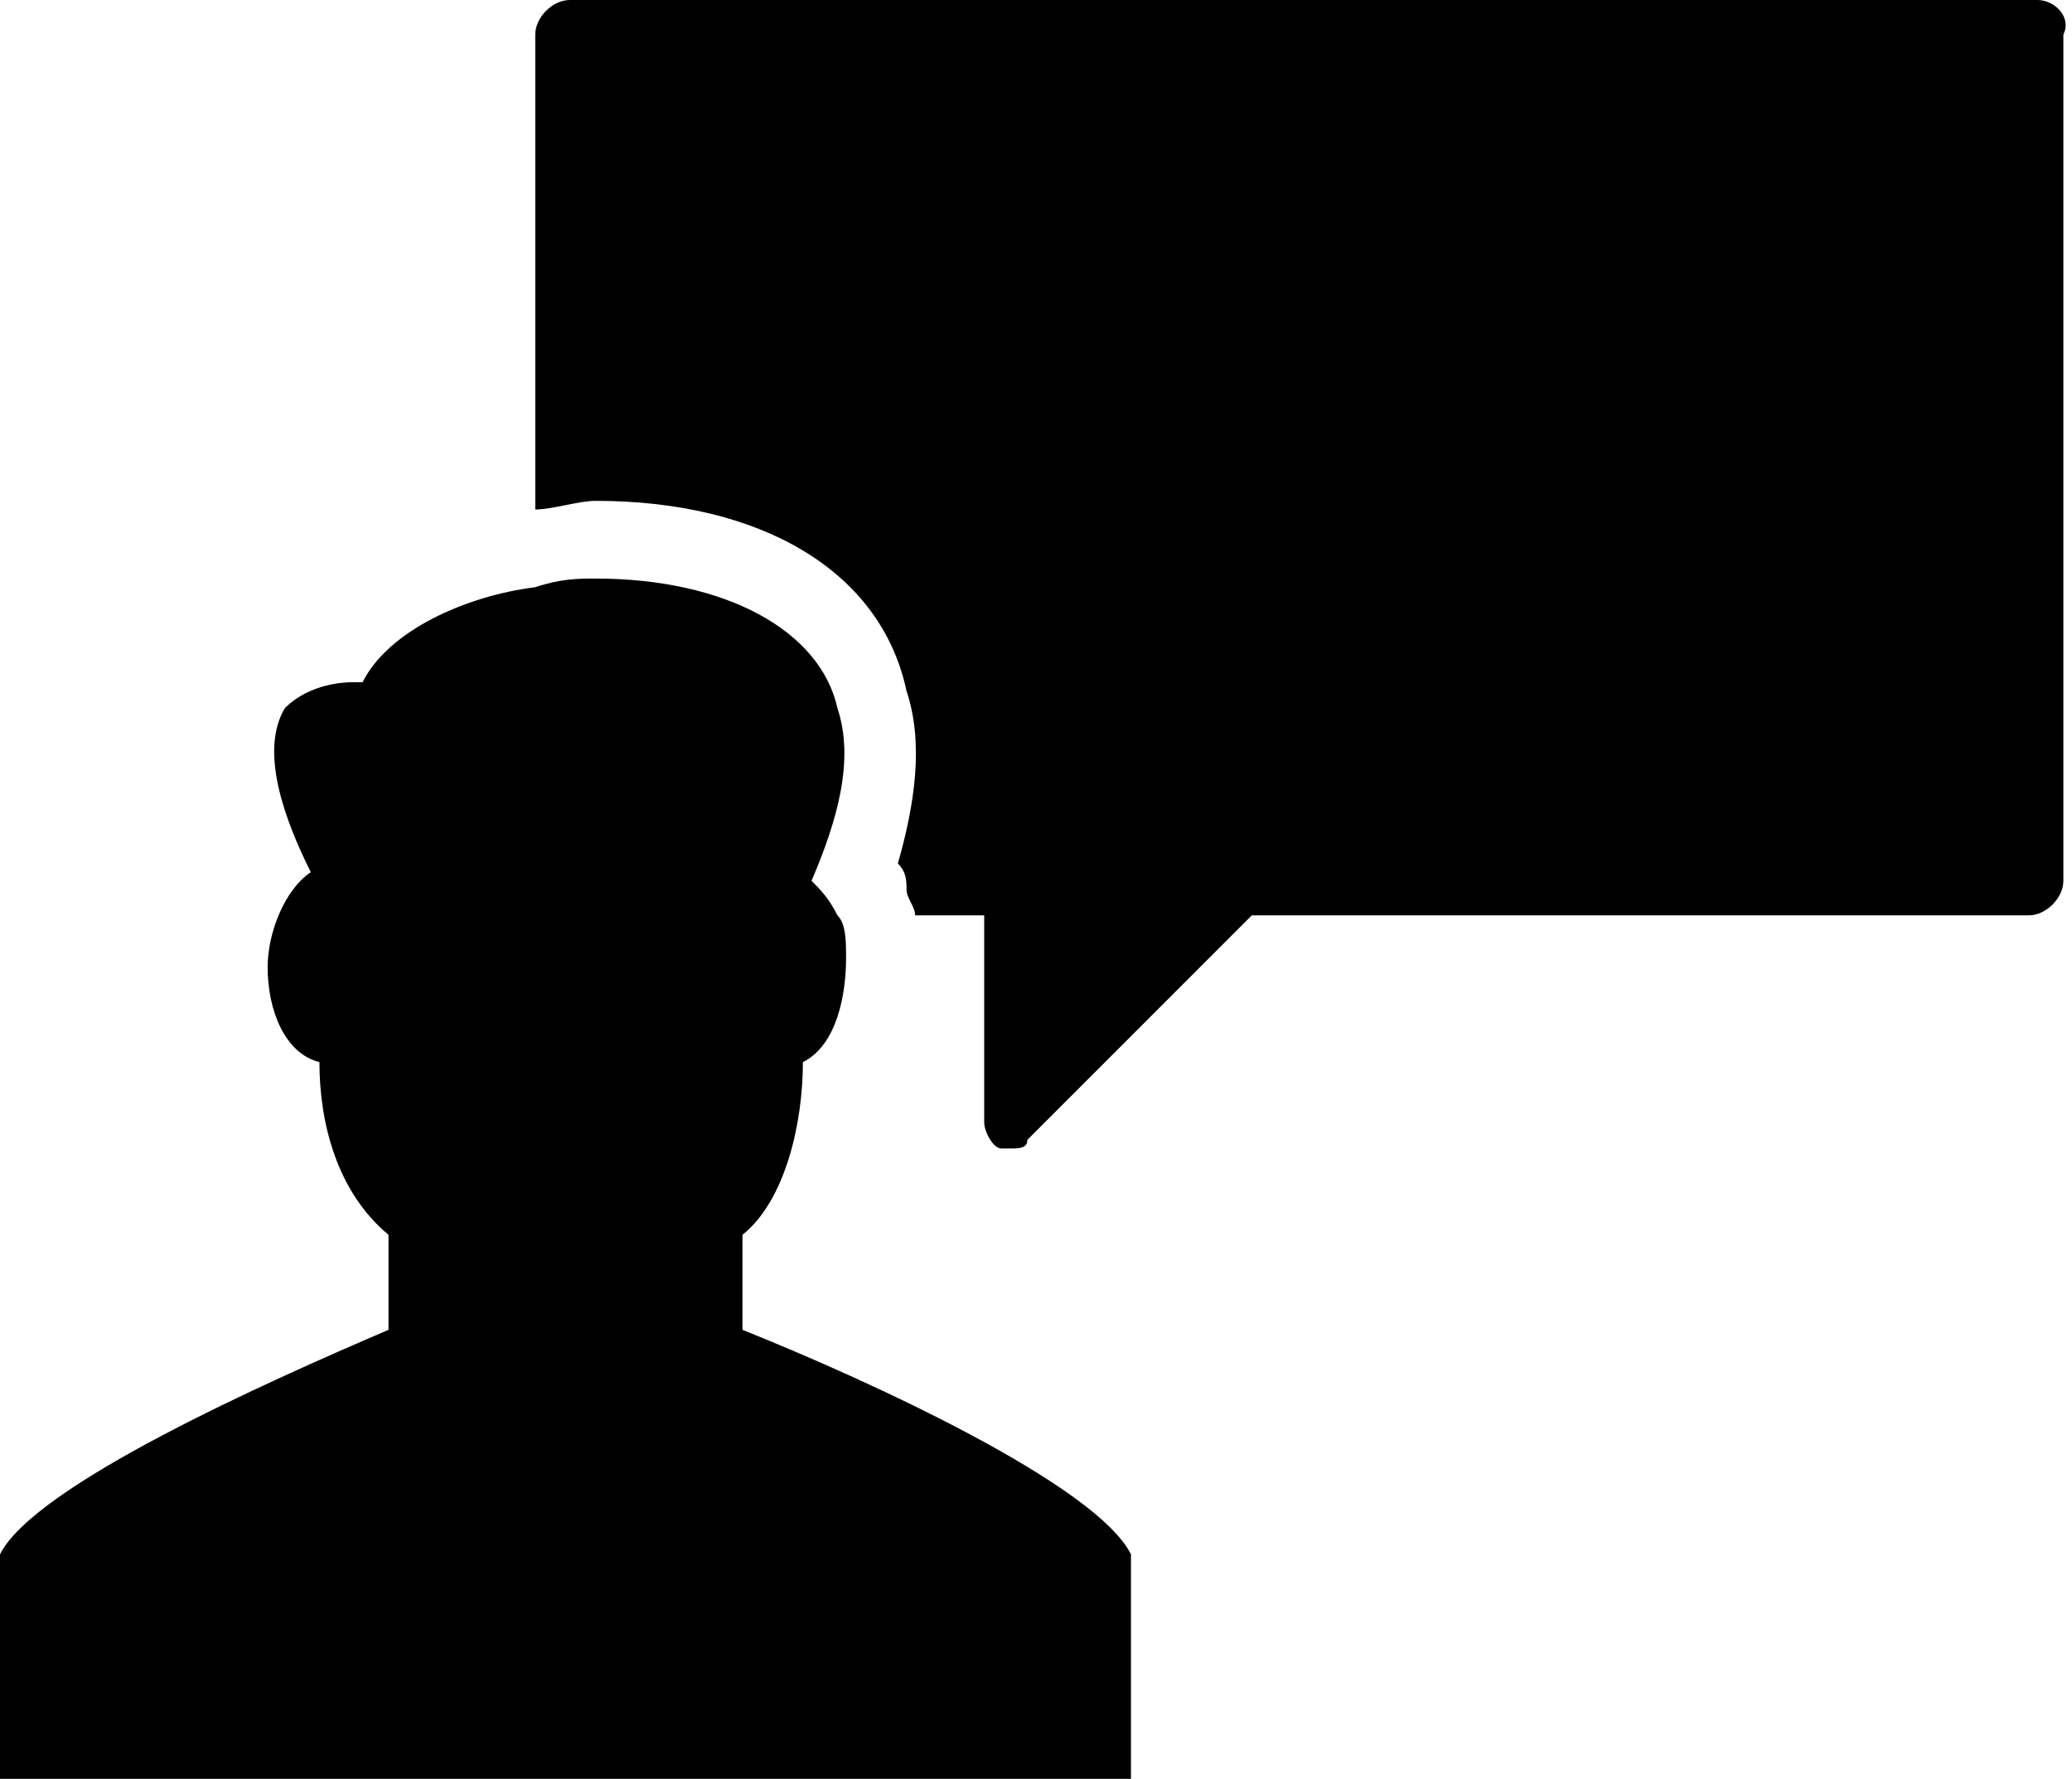 <svg xmlns="http://www.w3.org/2000/svg" viewBox="0 0 24 20.6"><path d="M23.6 0h-17c-.2 0-.4.2-.4.4v5.5c.2 0 .5-.1.7-.1 1.9 0 3.3.8 3.6 2.2.2.6.1 1.3-.1 2 .1.1.1.2.1.3s.1.2.1.3h.8V13c0 .1.1.3.2.3h.1c.1 0 .2 0 .2-.1l2.6-2.6h9c.2 0 .4-.2.4-.4V.4c.1-.2-.1-.4-.3-.4z"/><path d="M9.7 8.2c-.2-.9-1.3-1.5-2.8-1.5-.2 0-.4 0-.7.1-.8.1-1.7.5-2 1.1h-.1c-.3 0-.6.1-.8.3-.3.5 0 1.3.3 1.9-.3.2-.5.7-.5 1.1 0 .5.2 1 .6 1.1 0 .7.2 1.5.8 2v1.1C3.1 16 .4 17.2 0 18v2.7h13.1V18c-.4-.8-3-2-4.5-2.6v-1.1c.5-.4.7-1.3.7-2 .4-.2.5-.8.5-1.2 0-.2 0-.4-.1-.5-.1-.2-.2-.3-.3-.4.3-.7.5-1.4.3-2z"/></svg>